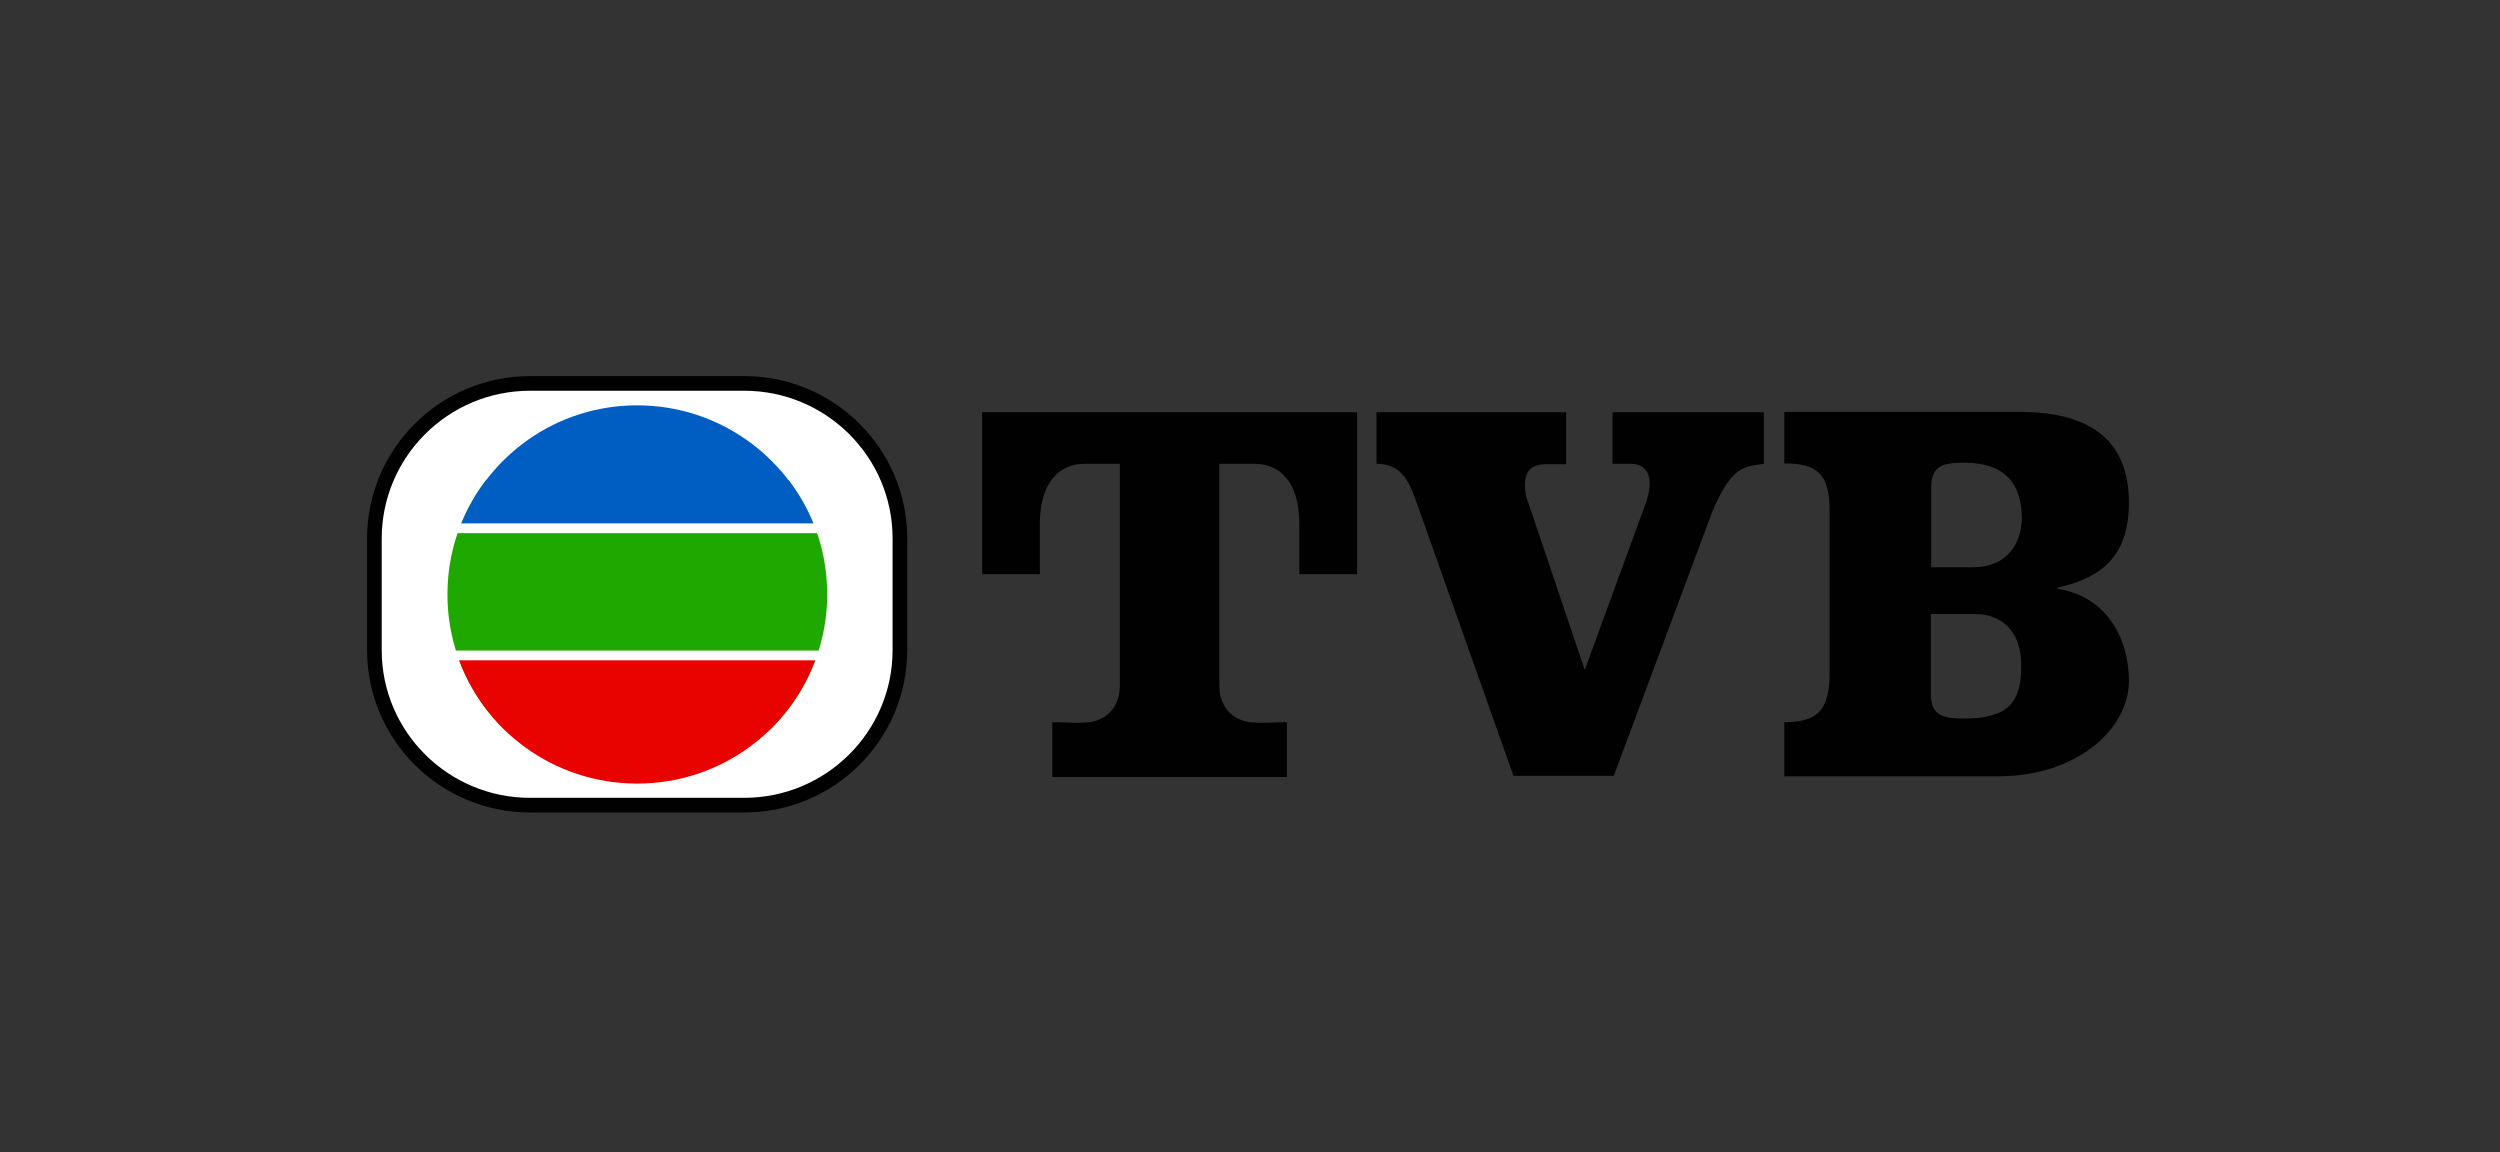 <svg xmlns="http://www.w3.org/2000/svg" width="256" height="118" viewBox="0 0 256 118">
    <rect x="0" y="0" width="256" height="118" fill="#333333" stroke="none"/>
    <g fill="none" fill-rule="evenodd">
        <path fill="#FFF" stroke="#000100" stroke-width="1.5" d="M54.279 39.262h21.929c8.794 0 15.942 7.11 15.942 15.867V66.58c0 8.757-7.148 15.867-15.942 15.867h-21.93c-8.794 0-15.941-7.11-15.941-15.867V55.166c0-8.794 7.147-15.904 15.942-15.904z"/>
        <path fill="#1FA800" d="M49.788 49.141h30.948c2.507 3.256 3.967 7.298 3.967 11.713 0 5.539-2.32 10.516-6.063 14.071H51.884a19.258 19.258 0 0 1-6.063-14.07c0-4.379 1.46-8.458 3.967-11.714z"/>
        <path fill="#005EC3" d="M47.056 54.081h36.412c-2.77-7.335-9.88-12.574-18.225-12.574s-15.418 5.24-18.187 12.574z"/>
        <path fill="#FFF" fill-rule="nonzero" d="M44.998 53.595h40.94v1h-40.94z"/>
        <path fill="#E80300" d="M83.655 67.104H46.832c2.582 7.634 9.842 13.135 18.411 13.135 8.57 0 15.83-5.501 18.412-13.135z"/>
        <path fill="#FFF" fill-rule="nonzero" d="M44.773 66.617h41.389v1H44.773z"/>
        <path fill="#000100" d="M165.235 79.49l10.104-27.093c1.983-4.678 3.218-4.603 5.276-4.902v-5.277h-15.492v5.277h1.87c1.273 0 2.545.823 1.61 3.817L162.279 68.6l-6.025-17.85c-.45-2.657.636-3.219 2.133-3.219h1.983v-5.314h-19.422v5.277c2.432 0 3.256 1.609 3.967 3.555l10.066 28.403h10.254v.038zM131.78 79.565v-5.613c-1.01 0-2.433.112-3.294.038-1.571 0-3.63-1.01-3.63-3.855v-22.64h3.63c2.433 0 4.566 1.684 4.566 6.174v5.127h5.913V42.218H100.57v16.578h5.912V53.67c0-4.453 2.133-6.174 4.566-6.174h3.63v22.64c0 2.844-2.058 3.855-3.63 3.855-.86.074-2.283-.038-3.293-.038v5.613h24.025zM210.665 60.293v-.112c3.742-.86 7.335-2.545 7.335-8.72 0-5.463-2.919-9.28-11.152-9.28h-24.137v5.276c3.33 0 4.64 1.01 4.64 4.865v16.616c0 3.854-1.31 5.014-4.64 5.014v5.539h21.93c7.97 0 13.359-4.79 13.359-9.768 0-4.602-2.507-8.719-7.335-9.43zm-9.58 13.285c-2.208 0-3.368-.374-3.368-2.507v-8.196h4.453c3.48 0 4.753 2.545 4.79 4.903.15 4.228-1.384 5.8-5.875 5.8zm1.01-15.493h-4.34V49.89c0-2.17 1.16-2.507 3.368-2.507 4.49 0 5.912 2.432 5.912 5.8-.037 2.358-1.46 4.902-4.94 4.902z"/>
    </g>
</svg>
